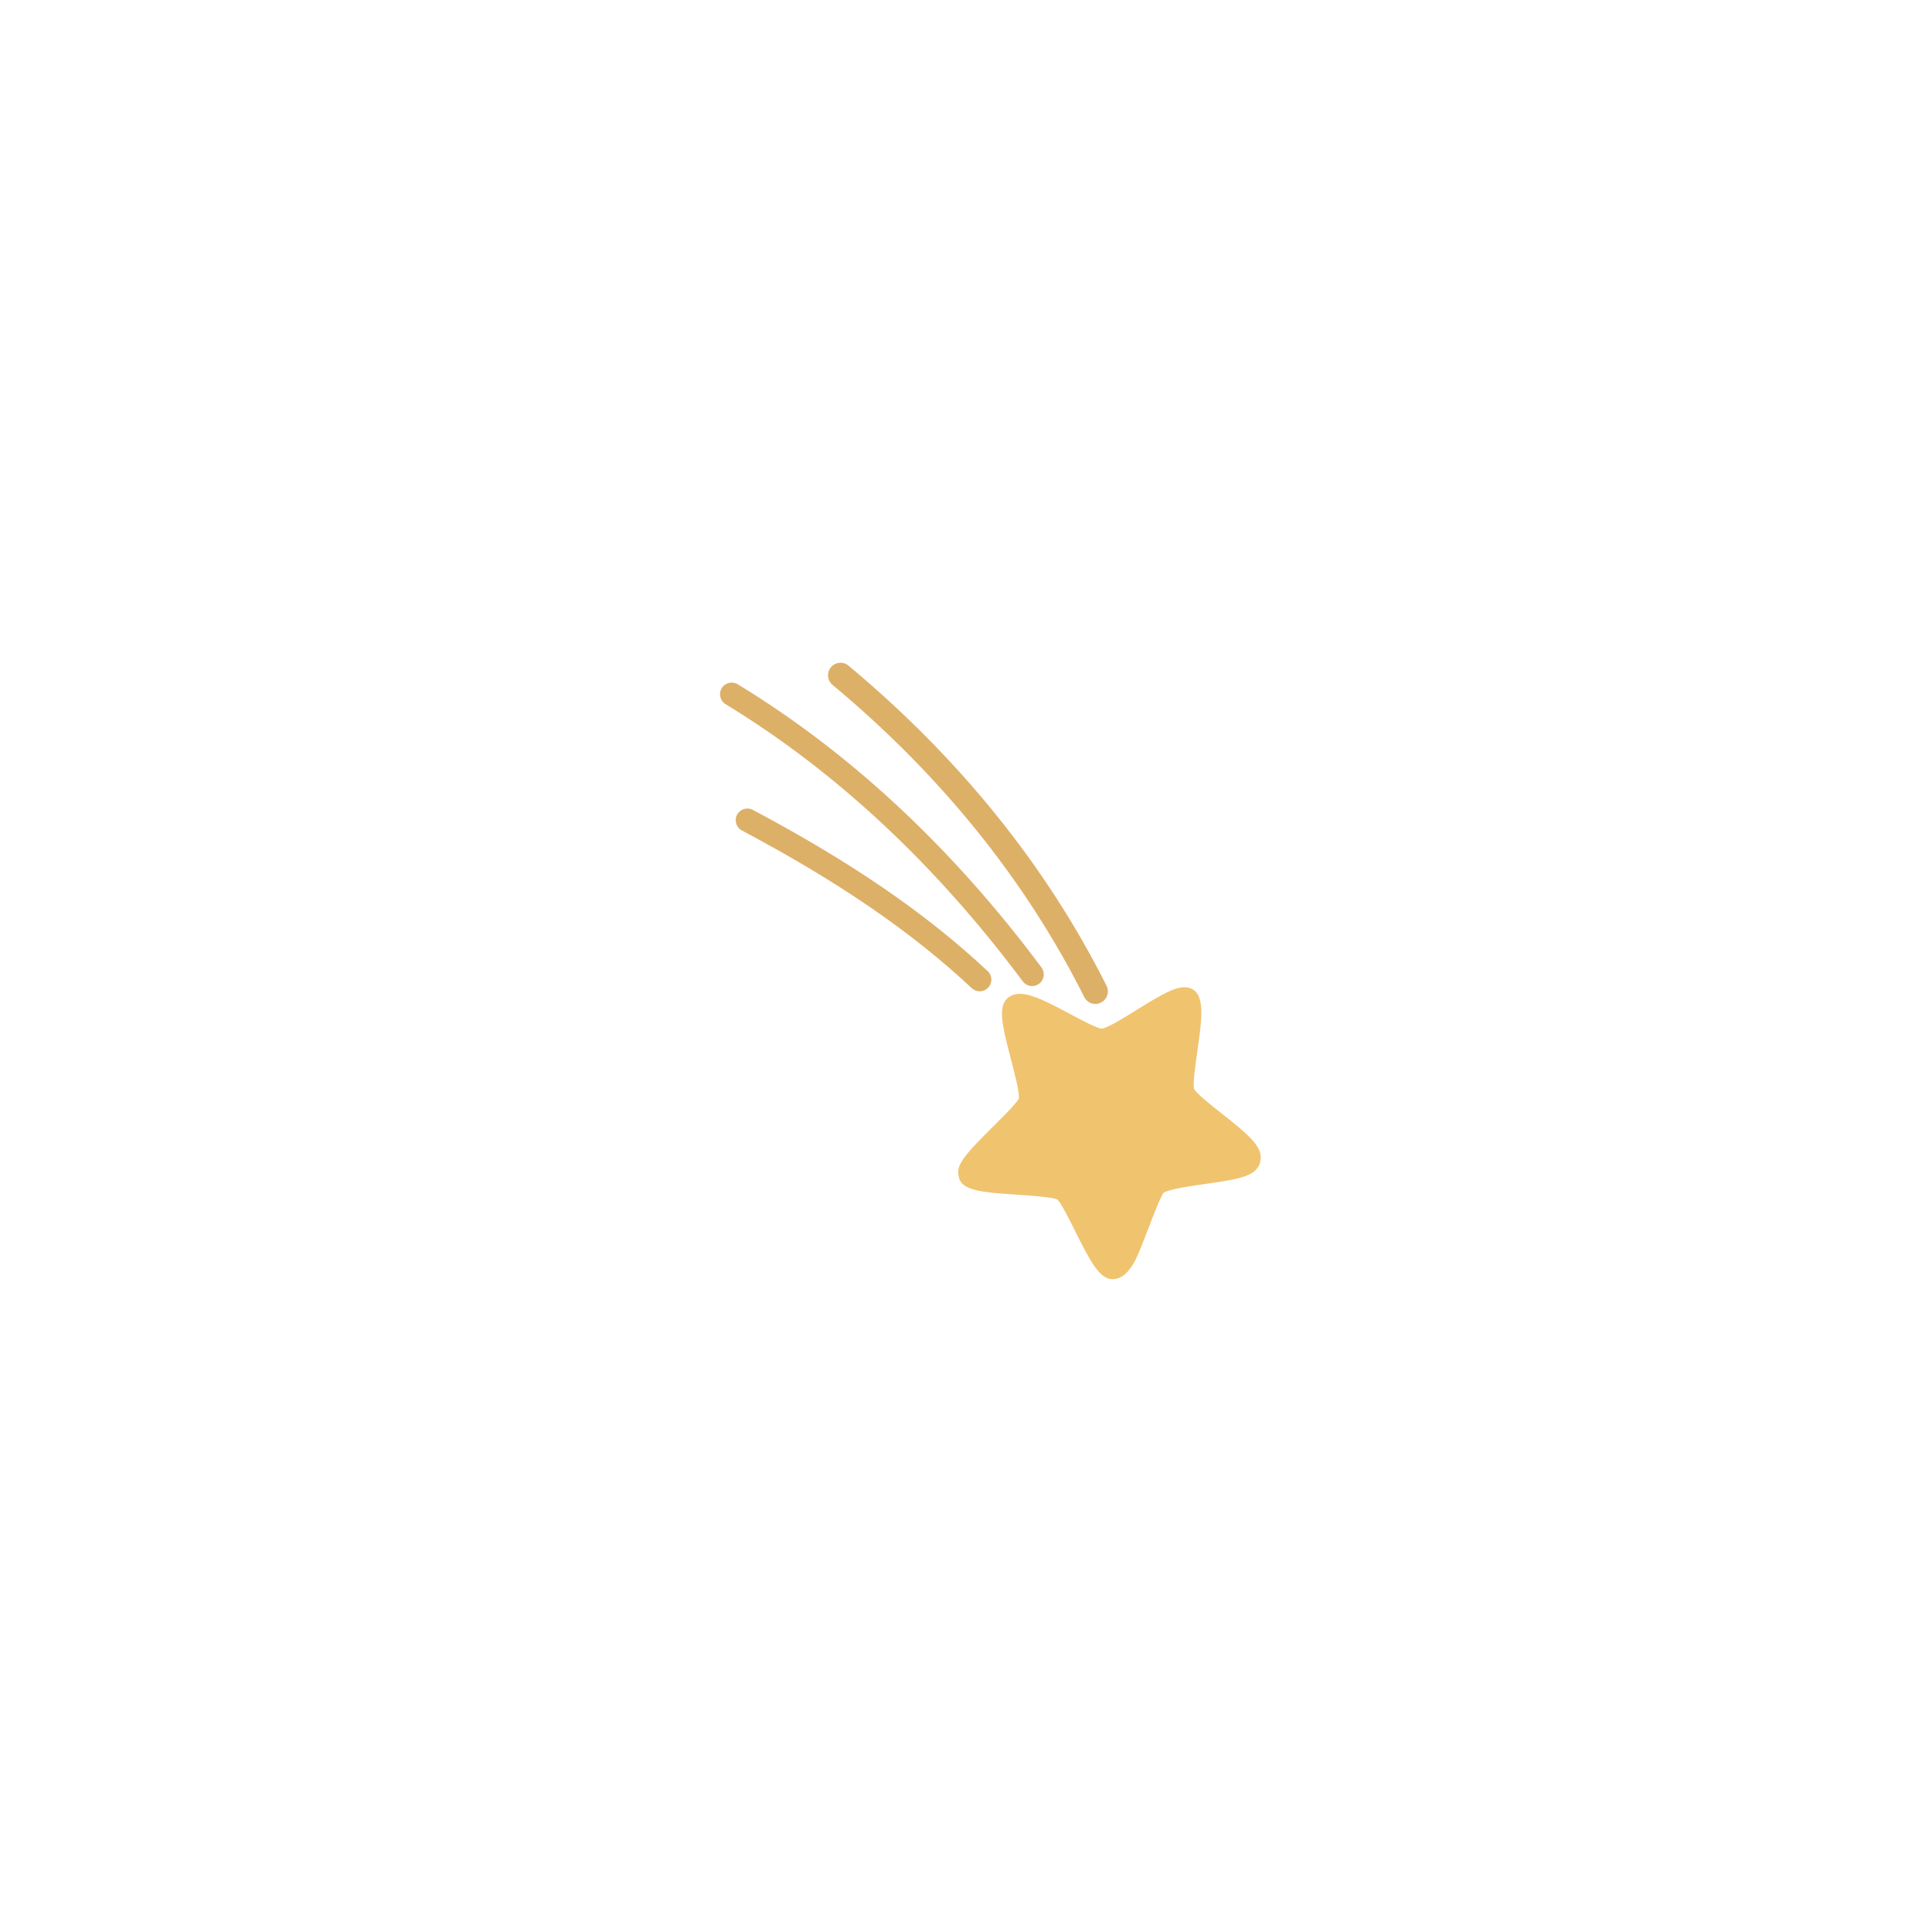 <svg xmlns="http://www.w3.org/2000/svg" xmlns:xlink="http://www.w3.org/1999/xlink" width="500" zoomAndPan="magnify" viewBox="0 0 375 375" height="500" preserveAspectRatio="xMidYMid meet" version="1.0"><defs><clipPath id="100810bdb6"><path d="M 109 119 L 266 119 L 266 257 L 109 257 Z M 109 119 " clip-rule="nonzero"/></clipPath><clipPath id="adc412587d"><path d="M 149.285 119.172 L 265.574 193.477 L 225.594 256.043 L 109.305 181.738 Z M 149.285 119.172 " clip-rule="nonzero"/></clipPath><clipPath id="df1e97ebf4"><path d="M 76 72 L 136 72 L 136 130 L 76 130 Z M 76 72 " clip-rule="nonzero"/></clipPath><clipPath id="bb05a68104"><path d="M 40.285 0.172 L 156.574 74.477 L 116.594 137.043 L 0.305 62.738 Z M 40.285 0.172 " clip-rule="nonzero"/></clipPath><clipPath id="9cf7d2896e"><path d="M 156.555 74.465 L 40.266 0.156 L 0.285 62.727 L 116.574 137.031 Z M 156.555 74.465 " clip-rule="nonzero"/></clipPath><clipPath id="3d2e552696"><path d="M 156.555 74.465 L 40.266 0.156 L 0.285 62.727 L 116.574 137.031 Z M 156.555 74.465 " clip-rule="nonzero"/></clipPath><clipPath id="347b4b65c1"><path d="M 51 9 L 107 9 L 107 76 L 51 76 Z M 51 9 " clip-rule="nonzero"/></clipPath><clipPath id="8fc47978a0"><path d="M 40.285 0.172 L 156.574 74.477 L 116.594 137.043 L 0.305 62.738 Z M 40.285 0.172 " clip-rule="nonzero"/></clipPath><clipPath id="ec29e21b40"><path d="M 156.555 74.465 L 40.266 0.156 L 0.285 62.727 L 116.574 137.031 Z M 156.555 74.465 " clip-rule="nonzero"/></clipPath><clipPath id="02322e8afc"><path d="M 156.555 74.465 L 40.266 0.156 L 0.285 62.727 L 116.574 137.031 Z M 156.555 74.465 " clip-rule="nonzero"/></clipPath><clipPath id="0cf21a5f18"><path d="M 33 37 L 84 37 L 84 74 L 33 74 Z M 33 37 " clip-rule="nonzero"/></clipPath><clipPath id="50391dea6a"><path d="M 40.285 0.172 L 156.574 74.477 L 116.594 137.043 L 0.305 62.738 Z M 40.285 0.172 " clip-rule="nonzero"/></clipPath><clipPath id="9fe01f8982"><path d="M 156.555 74.465 L 40.266 0.156 L 0.285 62.727 L 116.574 137.031 Z M 156.555 74.465 " clip-rule="nonzero"/></clipPath><clipPath id="b267f1534a"><path d="M 156.555 74.465 L 40.266 0.156 L 0.285 62.727 L 116.574 137.031 Z M 156.555 74.465 " clip-rule="nonzero"/></clipPath><clipPath id="aeae887f7d"><path d="M 30 13 L 94 13 L 94 73 L 30 73 Z M 30 13 " clip-rule="nonzero"/></clipPath><clipPath id="ec21b3b797"><path d="M 40.285 0.172 L 156.574 74.477 L 116.594 137.043 L 0.305 62.738 Z M 40.285 0.172 " clip-rule="nonzero"/></clipPath><clipPath id="65b7424e38"><path d="M 156.555 74.465 L 40.266 0.156 L 0.285 62.727 L 116.574 137.031 Z M 156.555 74.465 " clip-rule="nonzero"/></clipPath><clipPath id="c5a37b0da9"><path d="M 156.555 74.465 L 40.266 0.156 L 0.285 62.727 L 116.574 137.031 Z M 156.555 74.465 " clip-rule="nonzero"/></clipPath><clipPath id="f1a3b6b12f"><rect x="0" width="157" y="0" height="138"/></clipPath></defs><g clip-path="url(#100810bdb6)"><g clip-path="url(#adc412587d)"><g transform="matrix(1, 0, 0, 1, 109, 119)"><g clip-path="url(#f1a3b6b12f)"><g clip-path="url(#df1e97ebf4)"><g clip-path="url(#bb05a68104)"><g clip-path="url(#9cf7d2896e)"><g clip-path="url(#3d2e552696)"><path fill="#f0c36e" d="M 86.844 74.52 C 89.199 72.875 92.887 74.703 98.707 77.82 C 100.801 78.941 103.961 80.633 104.844 80.652 C 105.859 80.625 109.492 78.359 111.66 77.008 C 116.902 73.746 119.973 71.941 122.16 72.859 C 124.965 74.035 124.301 78.703 123.387 85.156 C 123.031 87.668 122.492 91.461 122.773 92.367 C 123.18 93.227 126.133 95.555 128.09 97.098 C 132.949 100.934 135.695 103.219 135.703 105.617 C 135.707 106.34 135.586 107.289 134.609 108.211 C 133.164 109.578 130.168 110.062 124.992 110.797 C 122.32 111.176 117.891 111.805 116.836 112.523 C 116.23 113.348 114.824 117.004 113.891 119.441 C 112.488 123.094 111.582 125.395 110.812 126.555 L 110.781 126.602 C 110.203 127.477 109 129.301 106.93 129.289 C 104.457 129.277 102.719 126.035 99.613 119.816 C 98.543 117.676 96.93 114.445 96.273 113.867 C 95.383 113.355 91.094 113.066 88.523 112.898 C 83.629 112.566 80.094 112.332 78.324 111.176 C 77.602 110.703 77.176 110.082 77.066 109.238 C 77.02 109.074 76.953 108.785 76.973 108.422 C 77.078 106.48 79.039 104.352 83.828 99.598 C 85.625 97.812 88.332 95.121 88.75 94.242 C 88.949 93.164 87.863 89.016 87.207 86.523 C 85.422 79.715 84.594 76.086 86.836 74.523 Z M 86.844 74.52 " fill-opacity="1" fill-rule="nonzero"/></g></g></g></g><g clip-path="url(#347b4b65c1)"><g clip-path="url(#8fc47978a0)"><g clip-path="url(#ec29e21b40)"><g clip-path="url(#02322e8afc)"><path fill="#ddb068" d="M 102.309 75.48 C 103.008 75.926 103.91 76 104.703 75.598 C 105.898 74.992 106.383 73.535 105.781 72.34 C 94.09 49.051 77.238 28.145 55.691 10.203 C 54.668 9.344 53.137 9.488 52.281 10.52 C 51.426 11.551 51.562 13.078 52.59 13.934 C 73.625 31.449 90.066 51.836 101.453 74.527 C 101.656 74.93 101.957 75.254 102.309 75.48 Z M 102.309 75.48 " fill-opacity="1" fill-rule="nonzero"/></g></g></g></g><g clip-path="url(#0cf21a5f18)"><g clip-path="url(#50391dea6a)"><g clip-path="url(#9fe01f8982)"><g clip-path="url(#b267f1534a)"><path fill="#ddb068" d="M 79.949 73.059 C 80.848 73.633 82.055 73.504 82.812 72.691 C 83.668 71.777 83.621 70.348 82.711 69.496 C 70.789 58.328 56.301 48.383 37.121 38.195 C 36.02 37.609 34.652 38.031 34.066 39.133 C 33.477 40.238 33.898 41.605 34.996 42.195 C 53.816 52.188 67.992 61.914 79.617 72.805 C 79.723 72.902 79.832 72.988 79.945 73.062 Z M 79.949 73.059 " fill-opacity="1" fill-rule="nonzero"/></g></g></g></g><g clip-path="url(#aeae887f7d)"><g clip-path="url(#ec21b3b797)"><g clip-path="url(#65b7424e38)"><g clip-path="url(#c5a37b0da9)"><path fill="#ddb068" d="M 90.117 72.043 C 90.887 72.535 91.91 72.527 92.688 71.945 C 93.688 71.199 93.898 69.781 93.148 68.777 C 75.859 45.586 56.016 27.09 34.188 13.816 C 33.121 13.168 31.73 13.512 31.082 14.578 C 30.434 15.645 30.781 17.031 31.832 17.684 C 53.176 30.664 72.582 48.766 89.523 71.492 C 89.695 71.715 89.895 71.902 90.117 72.043 Z M 90.117 72.043 " fill-opacity="1" fill-rule="nonzero"/></g></g></g></g></g></g></g></g></svg>